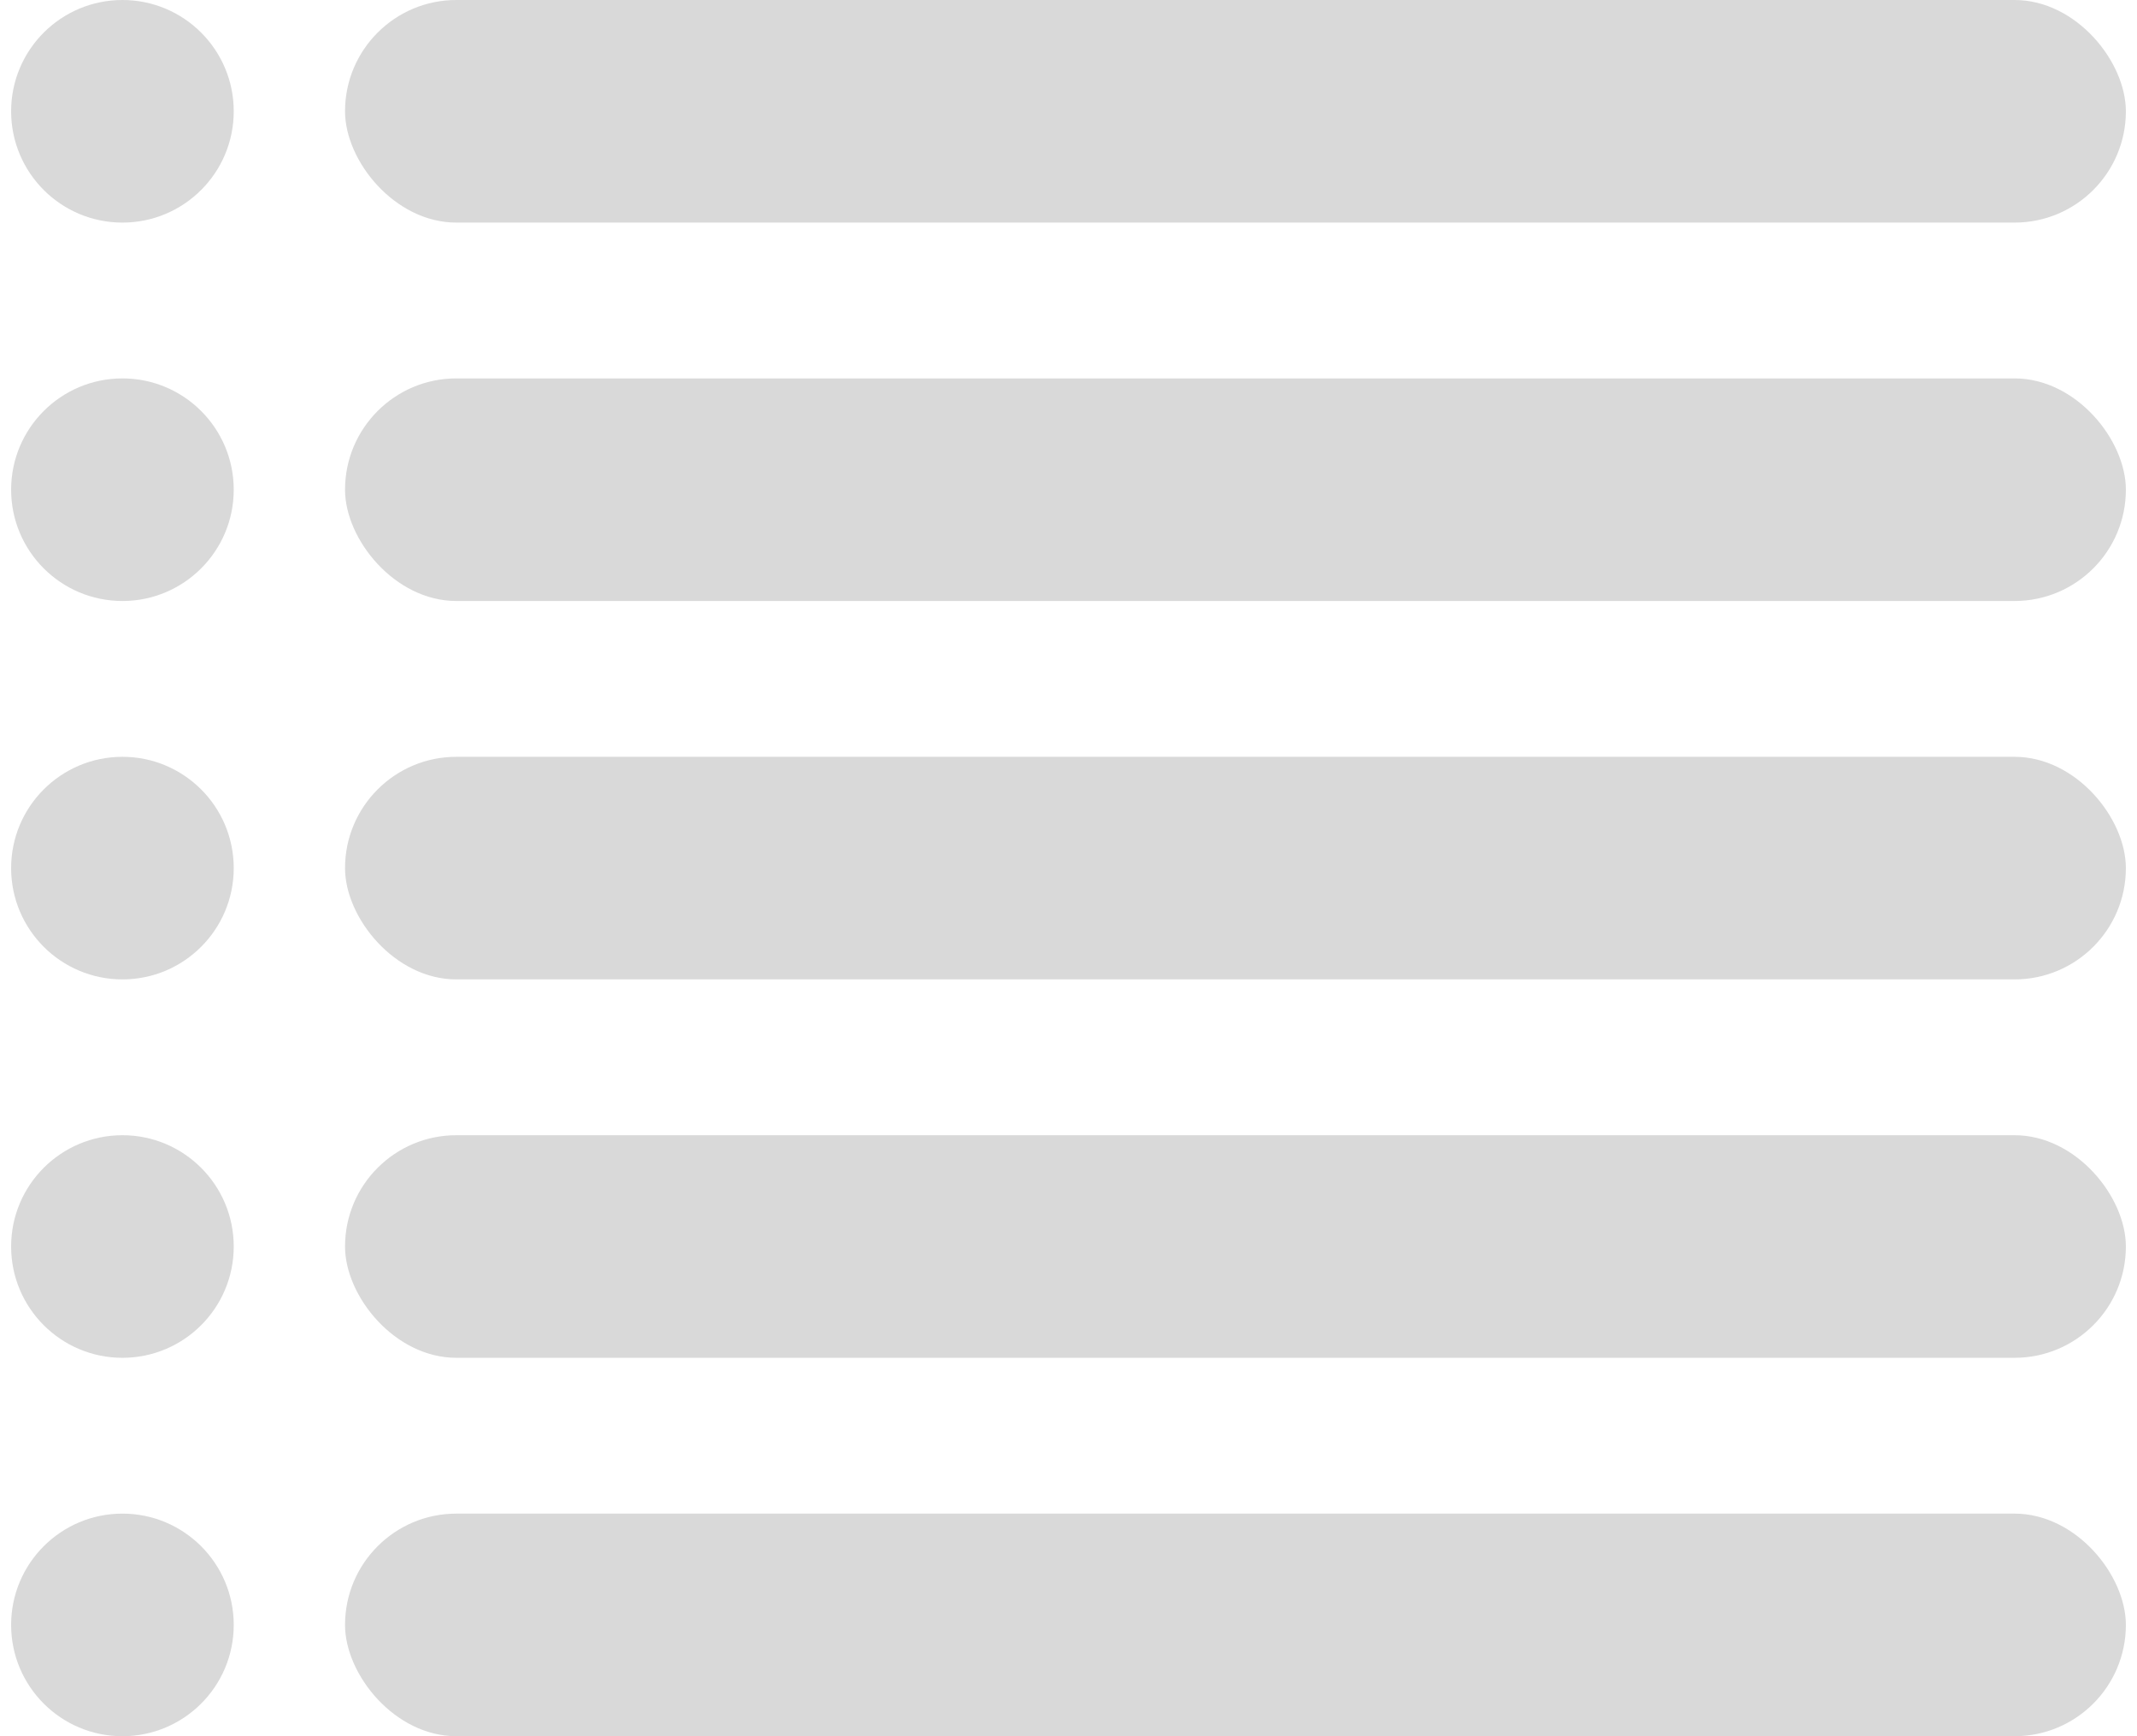<svg width="96" height="78" viewBox="0 0 96 78" fill="none" xmlns="http://www.w3.org/2000/svg">
<circle cx="5.5" cy="5" r="5" fill="#D9D9D9"/>
<rect x="15.5" width="80" height="10" rx="5" fill="#D9D9D9"/>
<circle cx="5.5" cy="22" r="5" fill="#D9D9D9"/>
<rect x="15.5" y="17" width="80" height="10" rx="5" fill="#D9D9D9"/>
<circle cx="5.5" cy="39" r="5" fill="#D9D9D9"/>
<rect x="15.5" y="34" width="80" height="10" rx="5" fill="#D9D9D9"/>
<circle cx="5.5" cy="56" r="5" fill="#D9D9D9"/>
<rect x="15.5" y="51" width="80" height="10" rx="5" fill="#D9D9D9"/>
<circle cx="5.5" cy="73" r="5" fill="#D9D9D9"/>
<rect x="15.5" y="68" width="80" height="10" rx="5" fill="#D9D9D9"/>
</svg>
